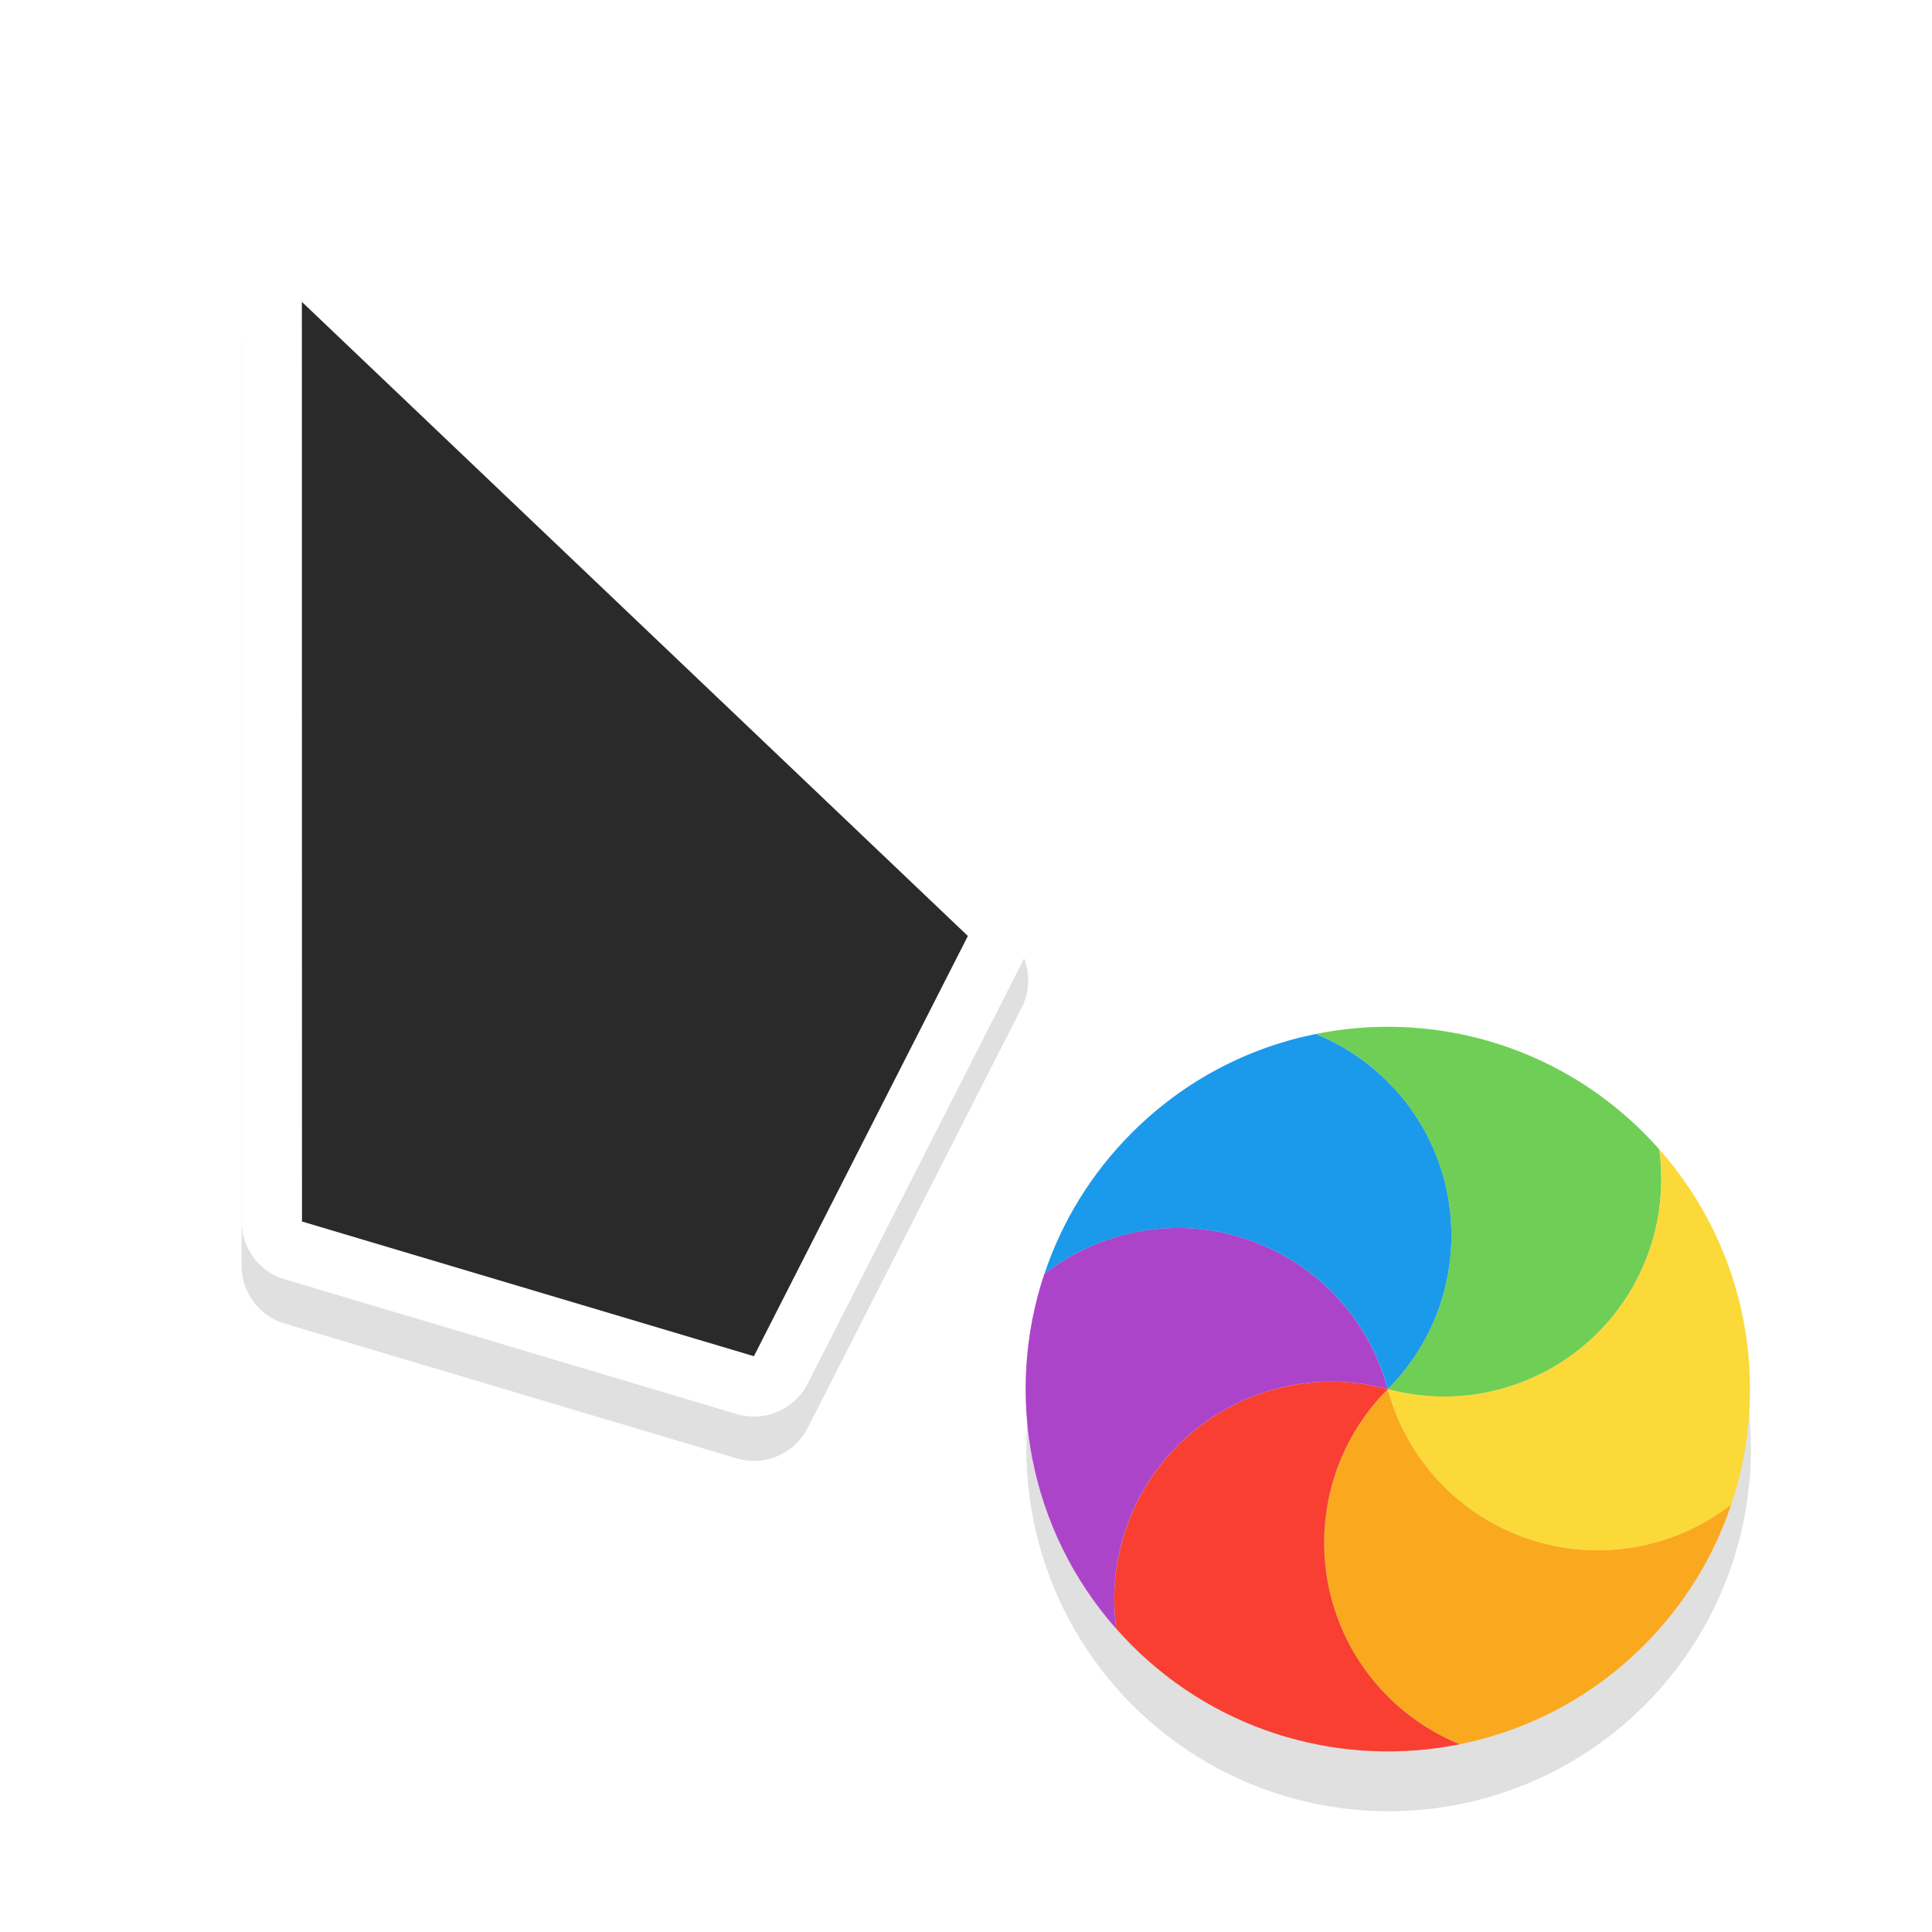 <?xml version="1.0" encoding="UTF-8" standalone="no"?>
<svg
   width="32"
   height="32"
   version="1.1"
   viewBox="0 0 32 32"
   id="svg70"
   sodipodi:docname="progress-09.svg"
   inkscape:version="1.2 (dc2aedaf03, 2022-05-15)"
   xmlns:inkscape="http://www.inkscape.org/namespaces/inkscape"
   xmlns:sodipodi="http://sodipodi.sourceforge.net/DTD/sodipodi-0.dtd"
   xmlns="http://www.w3.org/2000/svg"
   xmlns:svg="http://www.w3.org/2000/svg"
   xmlns:rdf="http://www.w3.org/1999/02/22-rdf-syntax-ns#"
   xmlns:cc="http://creativecommons.org/ns#"
   xmlns:dc="http://purl.org/dc/elements/1.1/">
  <sodipodi:namedview
     pagecolor="#ffffff"
     bordercolor="#666666"
     borderopacity="1"
     objecttolerance="10"
     gridtolerance="10"
     guidetolerance="10"
     inkscape:pageopacity="0"
     inkscape:pageshadow="2"
     inkscape:window-width="1920"
     inkscape:window-height="1000"
     id="namedview72"
     showgrid="false"
     inkscape:zoom="19.610398"
     inkscape:cx="14.558603"
     inkscape:cy="18.485091"
     inkscape:window-x="0"
     inkscape:window-y="0"
     inkscape:window-maximized="1"
     inkscape:current-layer="svg70"
     inkscape:showpageshadow="2"
     inkscape:pagecheckerboard="0"
     inkscape:deskcolor="#d1d1d1" />
  <defs
     id="defs38">
    <filter
       id="b"
       x="-.162"
       y="-.095"
       width="1.324"
       height="1.191"
       color-interpolation-filters="sRGB">
      <feGaussianBlur
         stdDeviation="0.628"
         id="feGaussianBlur2" />
    </filter>
    <filter
       id="h"
       x="-.12"
       y="-.12"
       width="1.24"
       height="1.24"
       color-interpolation-filters="sRGB">
      <feGaussianBlur
         stdDeviation="0.65"
         id="feGaussianBlur5" />
    </filter>
    <linearGradient
       id="g"
       x1="17.871"
       x2="17.871"
       y1="7.668"
       y2="17.893"
       gradientTransform="matrix(.608 0 0 .581 11.1 1033.5)"
       gradientUnits="userSpaceOnUse">
      <stop
         stop-color="#FBB114"
         offset="0"
         id="stop8" />
      <stop
         stop-color="#FF9508"
         offset="1"
         id="stop10" />
    </linearGradient>
    <linearGradient
       id="f"
       x1="23.954"
       x2="23.954"
       y1="8.61"
       y2="19.256"
       gradientTransform="matrix(.558 0 0 .633 11.1 1033.5)"
       gradientUnits="userSpaceOnUse">
      <stop
         stop-color="#FF645D"
         offset="0"
         id="stop13" />
      <stop
         stop-color="#FF4332"
         offset="1"
         id="stop15" />
    </linearGradient>
    <linearGradient
       id="e"
       x1="20.127"
       x2="20.127"
       y1="19.205"
       y2="29.033"
       gradientTransform="matrix(.652 0 0 .542 11.1 1033.5)"
       gradientUnits="userSpaceOnUse">
      <stop
         stop-color="#CA70E1"
         offset="0"
         id="stop18" />
      <stop
         stop-color="#B452CB"
         offset="1"
         id="stop20" />
    </linearGradient>
    <linearGradient
       id="d"
       x1="16.36"
       x2="16.36"
       y1="17.893"
       y2="28.118"
       gradientTransform="matrix(.608 0 0 .581 11.1 1033.5)"
       gradientUnits="userSpaceOnUse">
      <stop
         stop-color="#14ADF6"
         offset="0"
         id="stop23" />
      <stop
         stop-color="#1191F4"
         offset="1"
         id="stop25" />
    </linearGradient>
    <linearGradient
       id="c"
       x1="13.308"
       x2="13.308"
       y1="13.619"
       y2="24.265"
       gradientTransform="matrix(.558 0 0 .633 11.1 1033.5)"
       gradientUnits="userSpaceOnUse">
      <stop
         stop-color="#52CF30"
         offset="0"
         id="stop28" />
      <stop
         stop-color="#3BBD1C"
         offset="1"
         id="stop30" />
    </linearGradient>
    <linearGradient
       id="a"
       x1="11.766"
       x2="11.766"
       y1="9.377"
       y2="19.205"
       gradientTransform="matrix(.652 0 0 .542 11.1 1033.5)"
       gradientUnits="userSpaceOnUse">
      <stop
         stop-color="#FFD305"
         offset="0"
         id="stop33" />
      <stop
         stop-color="#FDCF01"
         offset="1"
         id="stop35" />
    </linearGradient>
    <filter
       inkscape:collect="always"
       style="color-interpolation-filters:sRGB"
       id="filter891"
       x="-0.15"
       width="1.299"
       y="-0.1"
       height="1.2">
      <feGaussianBlur
         inkscape:collect="always"
         stdDeviation="0.812"
         id="feGaussianBlur893" />
    </filter>
    <filter
       inkscape:collect="always"
       style="color-interpolation-filters:sRGB"
       id="filter990"
       x="-0.147"
       y="-0.147"
       width="1.294"
       height="1.294">
      <feGaussianBlur
         inkscape:collect="always"
         stdDeviation="0.735"
         id="feGaussianBlur992" />
    </filter>
  </defs>
  <g
     id="g898">
    <path
       style="color:#000000;font-style:normal;font-variant:normal;font-weight:normal;font-stretch:normal;font-size:medium;line-height:normal;font-family:sans-serif;font-variant-ligatures:normal;font-variant-position:normal;font-variant-caps:normal;font-variant-numeric:normal;font-variant-alternates:normal;font-feature-settings:normal;text-indent:0;text-align:start;text-decoration:none;text-decoration-line:none;text-decoration-style:solid;text-decoration-color:#000000;letter-spacing:normal;word-spacing:normal;text-transform:none;writing-mode:lr-tb;direction:ltr;text-orientation:mixed;dominant-baseline:auto;baseline-shift:baseline;text-anchor:start;white-space:normal;shape-padding:0;clip-rule:nonzero;display:inline;overflow:visible;visibility:visible;opacity:0.35;isolation:auto;mix-blend-mode:normal;color-interpolation:sRGB;color-interpolation-filters:linearRGB;solid-color:#000000;solid-opacity:1;vector-effect:none;fill:#000000;fill-opacity:1;fill-rule:nonzero;stroke:none;stroke-width:2;stroke-linecap:round;stroke-linejoin:round;stroke-miterlimit:4;stroke-dasharray:none;stroke-dashoffset:0;stroke-opacity:1;paint-order:stroke fill markers;filter:url(#filter891);color-rendering:auto;image-rendering:auto;shape-rendering:auto;text-rendering:auto;enable-background:accumulate"
       d="M 4.961,4.734 A 1,1 0 0 0 4,5.734 l 0.002,15.232 a 1,1 0 0 0 0.715,0.957 l 7.484,2.232 a 1,1 0 0 0 1.178,-0.506 l 3.543,-6.959 A 1,1 0 0 0 16.721,15.514 L 5.689,5.01 A 1,1 0 0 0 4.961,4.734 Z M 6,8.068 14.803,16.447 11.975,22 6.002,20.221 Z"
       id="path845"
       inkscape:connector-curvature="0" />
    <path
       inkscape:connector-curvature="0"
       id="path841"
       d="M 4.961,4 A 1,1 0 0 0 4,5 l 0.002,15.232 a 1,1 0 0 0 0.715,0.957 l 7.484,2.232 a 1,1 0 0 0 1.178,-0.506 l 3.543,-6.959 A 1,1 0 0 0 16.721,14.779 L 5.689,4.275 A 1,1 0 0 0 4.961,4 Z M 6,7.334 14.803,15.713 11.975,21.266 6.002,19.486 Z"
       style="color:#000000;font-style:normal;font-variant:normal;font-weight:normal;font-stretch:normal;font-size:medium;line-height:normal;font-family:sans-serif;font-variant-ligatures:normal;font-variant-position:normal;font-variant-caps:normal;font-variant-numeric:normal;font-variant-alternates:normal;font-feature-settings:normal;text-indent:0;text-align:start;text-decoration:none;text-decoration-line:none;text-decoration-style:solid;text-decoration-color:#000000;letter-spacing:normal;word-spacing:normal;text-transform:none;writing-mode:lr-tb;direction:ltr;text-orientation:mixed;dominant-baseline:auto;baseline-shift:baseline;text-anchor:start;white-space:normal;shape-padding:0;clip-rule:nonzero;display:inline;overflow:visible;visibility:visible;opacity:1;isolation:auto;mix-blend-mode:normal;color-interpolation:sRGB;color-interpolation-filters:linearRGB;solid-color:#000000;solid-opacity:1;vector-effect:none;fill:#ffffff;fill-opacity:1;fill-rule:nonzero;stroke:none;stroke-width:2;stroke-linecap:round;stroke-linejoin:round;stroke-miterlimit:4;stroke-dasharray:none;stroke-dashoffset:0;stroke-opacity:1;paint-order:stroke fill markers;color-rendering:auto;image-rendering:auto;shape-rendering:auto;text-rendering:auto;enable-background:accumulate" />
    <path
       sodipodi:nodetypes="ccccc"
       inkscape:connector-curvature="0"
       id="rect4546-2"
       d="m 5,5 0.002,15.232 7.485,2.231 3.544,-6.96 z"
       style="opacity:1;fill:#2a2a2a;fill-opacity:1;stroke:none;stroke-width:2.237;stroke-linecap:round;stroke-linejoin:round;stroke-miterlimit:4;stroke-dasharray:none;stroke-opacity:1;paint-order:stroke fill markers" />
  </g>
  <circle
     style="opacity:0.35;fill:#000000;fill-rule:evenodd;stroke:none;stroke-width:2.182;stroke-linecap:round;paint-order:stroke fill markers;filter:url(#filter990);stop-color:#000000"
     id="path323"
     cx="23"
     cy="24"
     r="6" />
  <g
     id="g11340"
     transform="matrix(-0.5,0.866,-0.865,-0.499,52.371,18.025)">
    <path
       d="m 23.5,19.009 c 0.064,0.463 0.039,0.947 -0.09,1.428 -0.515,1.923 -2.49,3.065 -4.41,2.551 1.406,-1.408 1.407,-3.691 0.002,-5.098 -0.351,-0.352 -0.757,-0.616 -1.191,-0.791 0.881,-0.18 1.816,-0.163 2.744,0.085 1.185,0.317 2.191,0.969 2.945,1.826 z"
       id="path54"
       style="fill:#faa91e;fill-opacity:1;fill-rule:evenodd;stroke-width:1.01" />
    <path
       d="m 24.687,24.899 c -0.369,0.287 -0.8,0.507 -1.279,0.636 -1.921,0.516 -3.894,-0.624 -4.408,-2.547 1.92,0.515 3.895,-0.628 4.41,-2.551 0.129,-0.48 0.154,-0.964 0.09,-1.428 1.283,1.458 1.836,3.512 1.295,5.531 -0.033,0.121 -0.069,0.241 -0.108,0.359 z"
       id="path56"
       style="fill:#f83f31;fill-opacity:1;fill-rule:evenodd;stroke-width:1.01" />
    <path
       d="m 20.189,28.878 c -0.433,-0.176 -0.839,-0.44 -1.191,-0.791 -1.405,-1.407 -1.405,-3.69 0.002,-5.098 0.514,1.923 2.487,3.064 4.408,2.547 0.479,-0.129 0.91,-0.349 1.279,-0.636 -0.699,2.087 -2.454,3.561 -4.499,3.978 z"
       id="path58"
       style="fill:#ac44ca;fill-opacity:1;fill-rule:evenodd;stroke-width:1.01" />
    <path
       d="m 14.5,26.966 c -0.064,-0.463 -0.039,-0.947 0.09,-1.428 0.515,-1.923 2.49,-3.065 4.41,-2.551 -1.407,1.408 -1.407,3.691 -0.002,5.098 0.351,0.352 0.757,0.616 1.191,0.791 -0.881,0.18 -1.816,0.163 -2.744,-0.085 C 16.26,28.475 15.254,27.824 14.5,26.966 Z"
       id="path60"
       style="fill:#1b9aeb;fill-opacity:1;fill-rule:evenodd;stroke-width:1.01" />
    <path
       d="m 13.313,21.077 c 0.369,-0.287 0.8,-0.507 1.279,-0.636 1.921,-0.516 3.894,0.624 4.408,2.547 -1.92,-0.515 -3.895,0.628 -4.41,2.551 -0.129,0.48 -0.154,0.964 -0.09,1.428 -1.283,-1.458 -1.836,-3.512 -1.295,-5.531 0.033,-0.121 0.069,-0.241 0.108,-0.359 z"
       id="path62"
       style="fill:#6fce55;fill-opacity:1;fill-rule:evenodd;stroke-width:1.01" />
    <path
       d="m 17.811,17.098 c 0.433,0.176 0.839,0.44 1.191,0.791 1.405,1.407 1.405,3.69 -0.002,5.098 -0.514,-1.923 -2.487,-3.064 -4.408,-2.547 -0.479,0.129 -0.91,0.349 -1.279,0.636 0.699,-2.088 2.454,-3.561 4.499,-3.978 z"
       id="path64"
       style="fill:#fbd939;fill-opacity:1;fill-rule:evenodd;stroke-width:1.01" />
  </g>
</svg>

